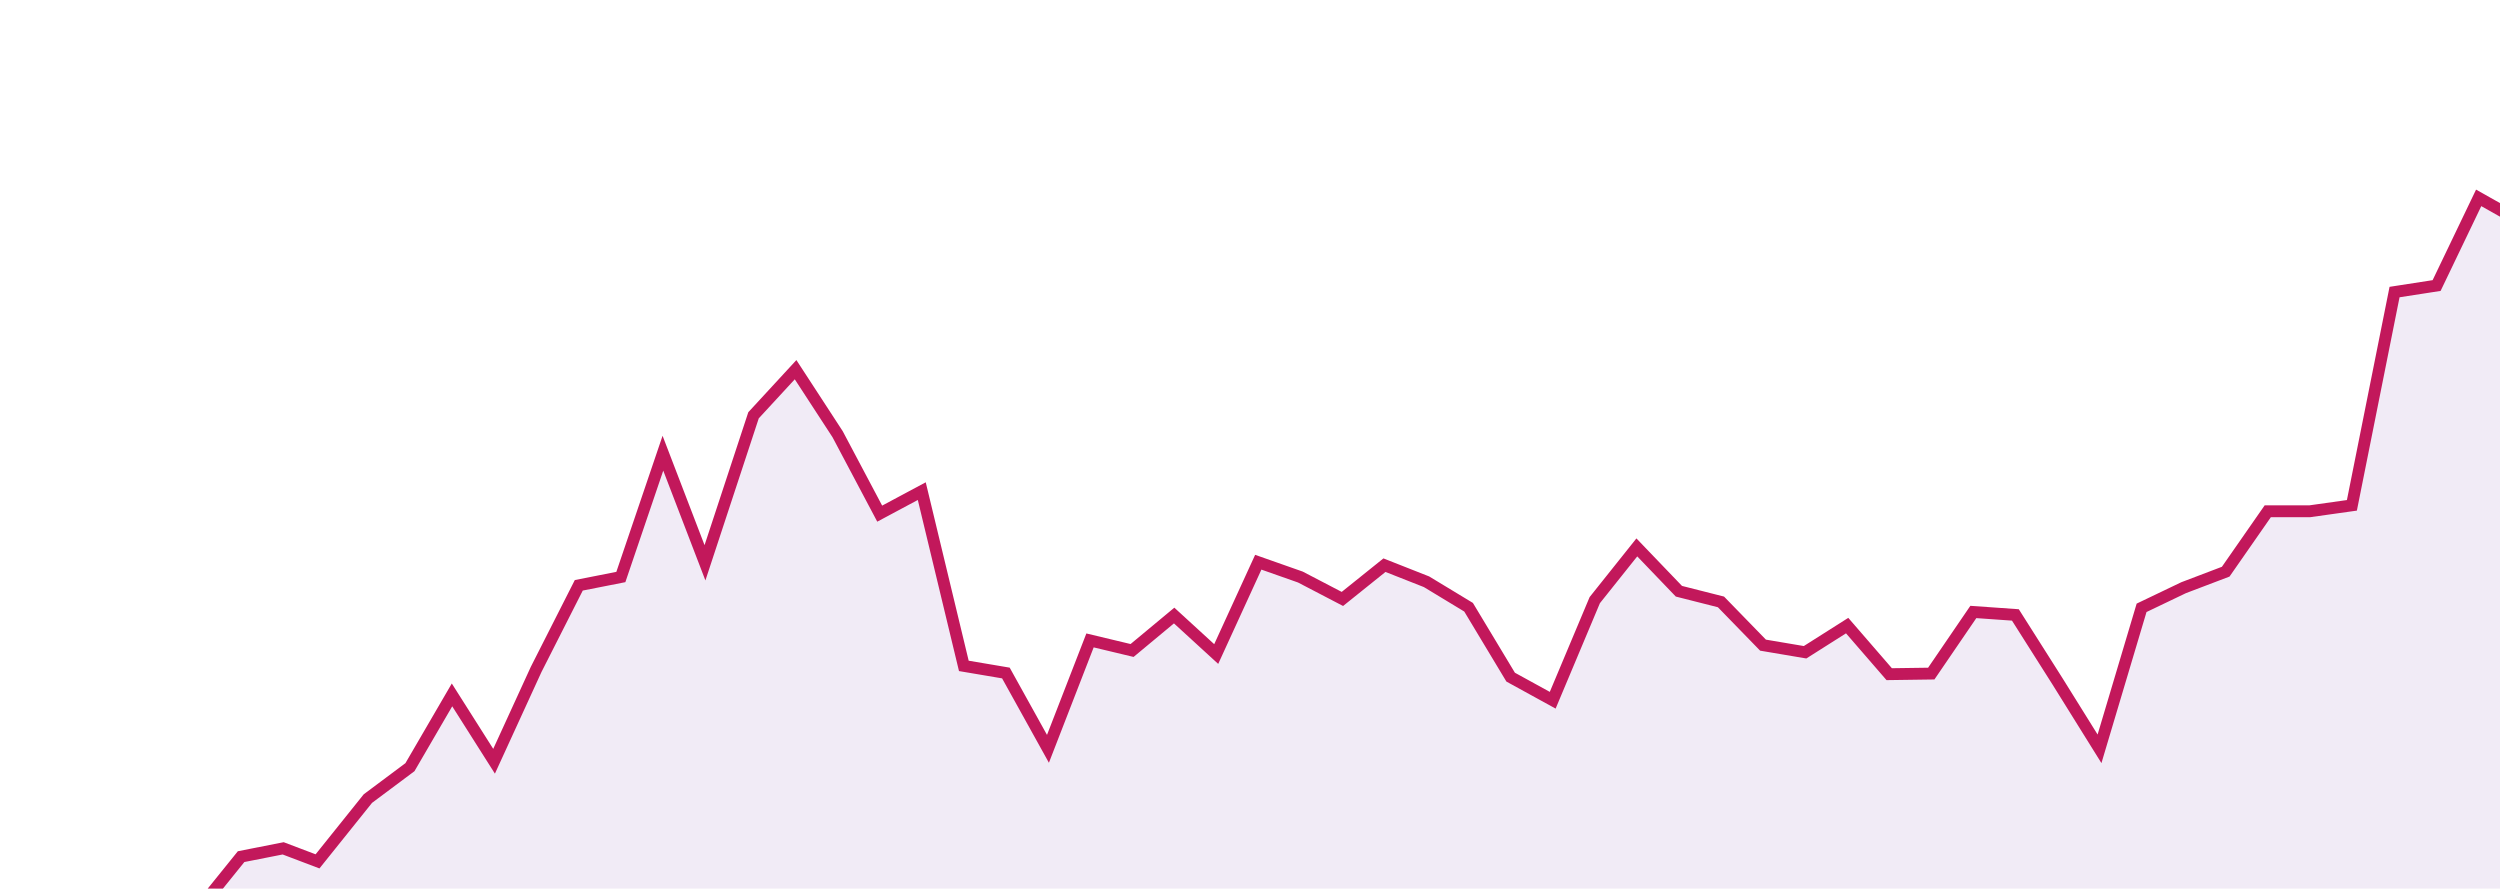 <?xml version="1.0" encoding="utf-8"?>
<!-- Generator: Adobe Illustrator 19.2.0, SVG Export Plug-In . SVG Version: 6.00 Build 0)  -->
<svg version="1.1" id="Layer_1" xmlns="http://www.w3.org/2000/svg" xmlns:xlink="http://www.w3.org/1999/xlink" x="0px" y="0px"
	 viewBox="0 0 422 150" style="enable-background:new 0 0 422 150;" xml:space="preserve">
<style type="text/css">
	.st0{fill:#7635A0;fill-opacity:0.1;stroke:#C2185B;stroke-width:2;stroke-miterlimit:10;}
</style>
<path class="st0" d="M425.5,37.4l-7.1-4l-7.1,14.8l-7.1,1.1L397,85.3l-7.1,1h-7.1l-7.1,10.2l-7.1,2.7l-7.1,3.4l-7.1,23.8l-7.1-11.4
	l-7.1-11.2l-7.1-0.5l-7.1,10.4l-7.1,0.1l-7.1-8.2l-7.1,4.5l-7.1-1.2l-7.1-7.3l-7.1-1.8l-7.1-7.4l-7.1,8.9l-7.1,16.9l-7.1-3.9
	l-7.1-11.8l-7.1-4.3l-7.1-2.8l-7.1,5.7l-7.1-3.7l-7.1-2.5l-7.1,15.5l-7.1-6.5l-7.1,5.9l-7.1-1.7l-7.1,18.3l-7.1-12.8l-7.1-1.2
	l-7.1-29.5l-7.1,3.8l-7.1-13.4l-7.1-10.9l-7.1,7.7L119,95l-7.1-18.5l-7.1,20.9l-7.1,1.4L90.5,113l-7.1,15.5l-7.1-11.2l-7.1,12.2
	l-7.1,5.3l-8.5,10.6l-5.8-2.2l-7.1,1.4l-7.1,8.8l0,0h7.1h7.1h7.1H62h7.1h7.1h7.1h7.1h7.1h7.1h7.1h7.1h7.1h7.1h7.1h7.1h7.1h7.1h7.1
	h7.1h7.1h7.1h7.1h7.1h7.1h7.1h7.1h7.1h7.1h7.1h7.1h7.1h7.1h7.1h7.1h7.1h7.1h7.1h7.1h7.1h7.1h7.1h7.1h7.1h7.1h7.1h7.1h7.1h7.1h7.1
	h7.1h7.1h7.1h7.1h7.1V37.4z"/>
</svg>
